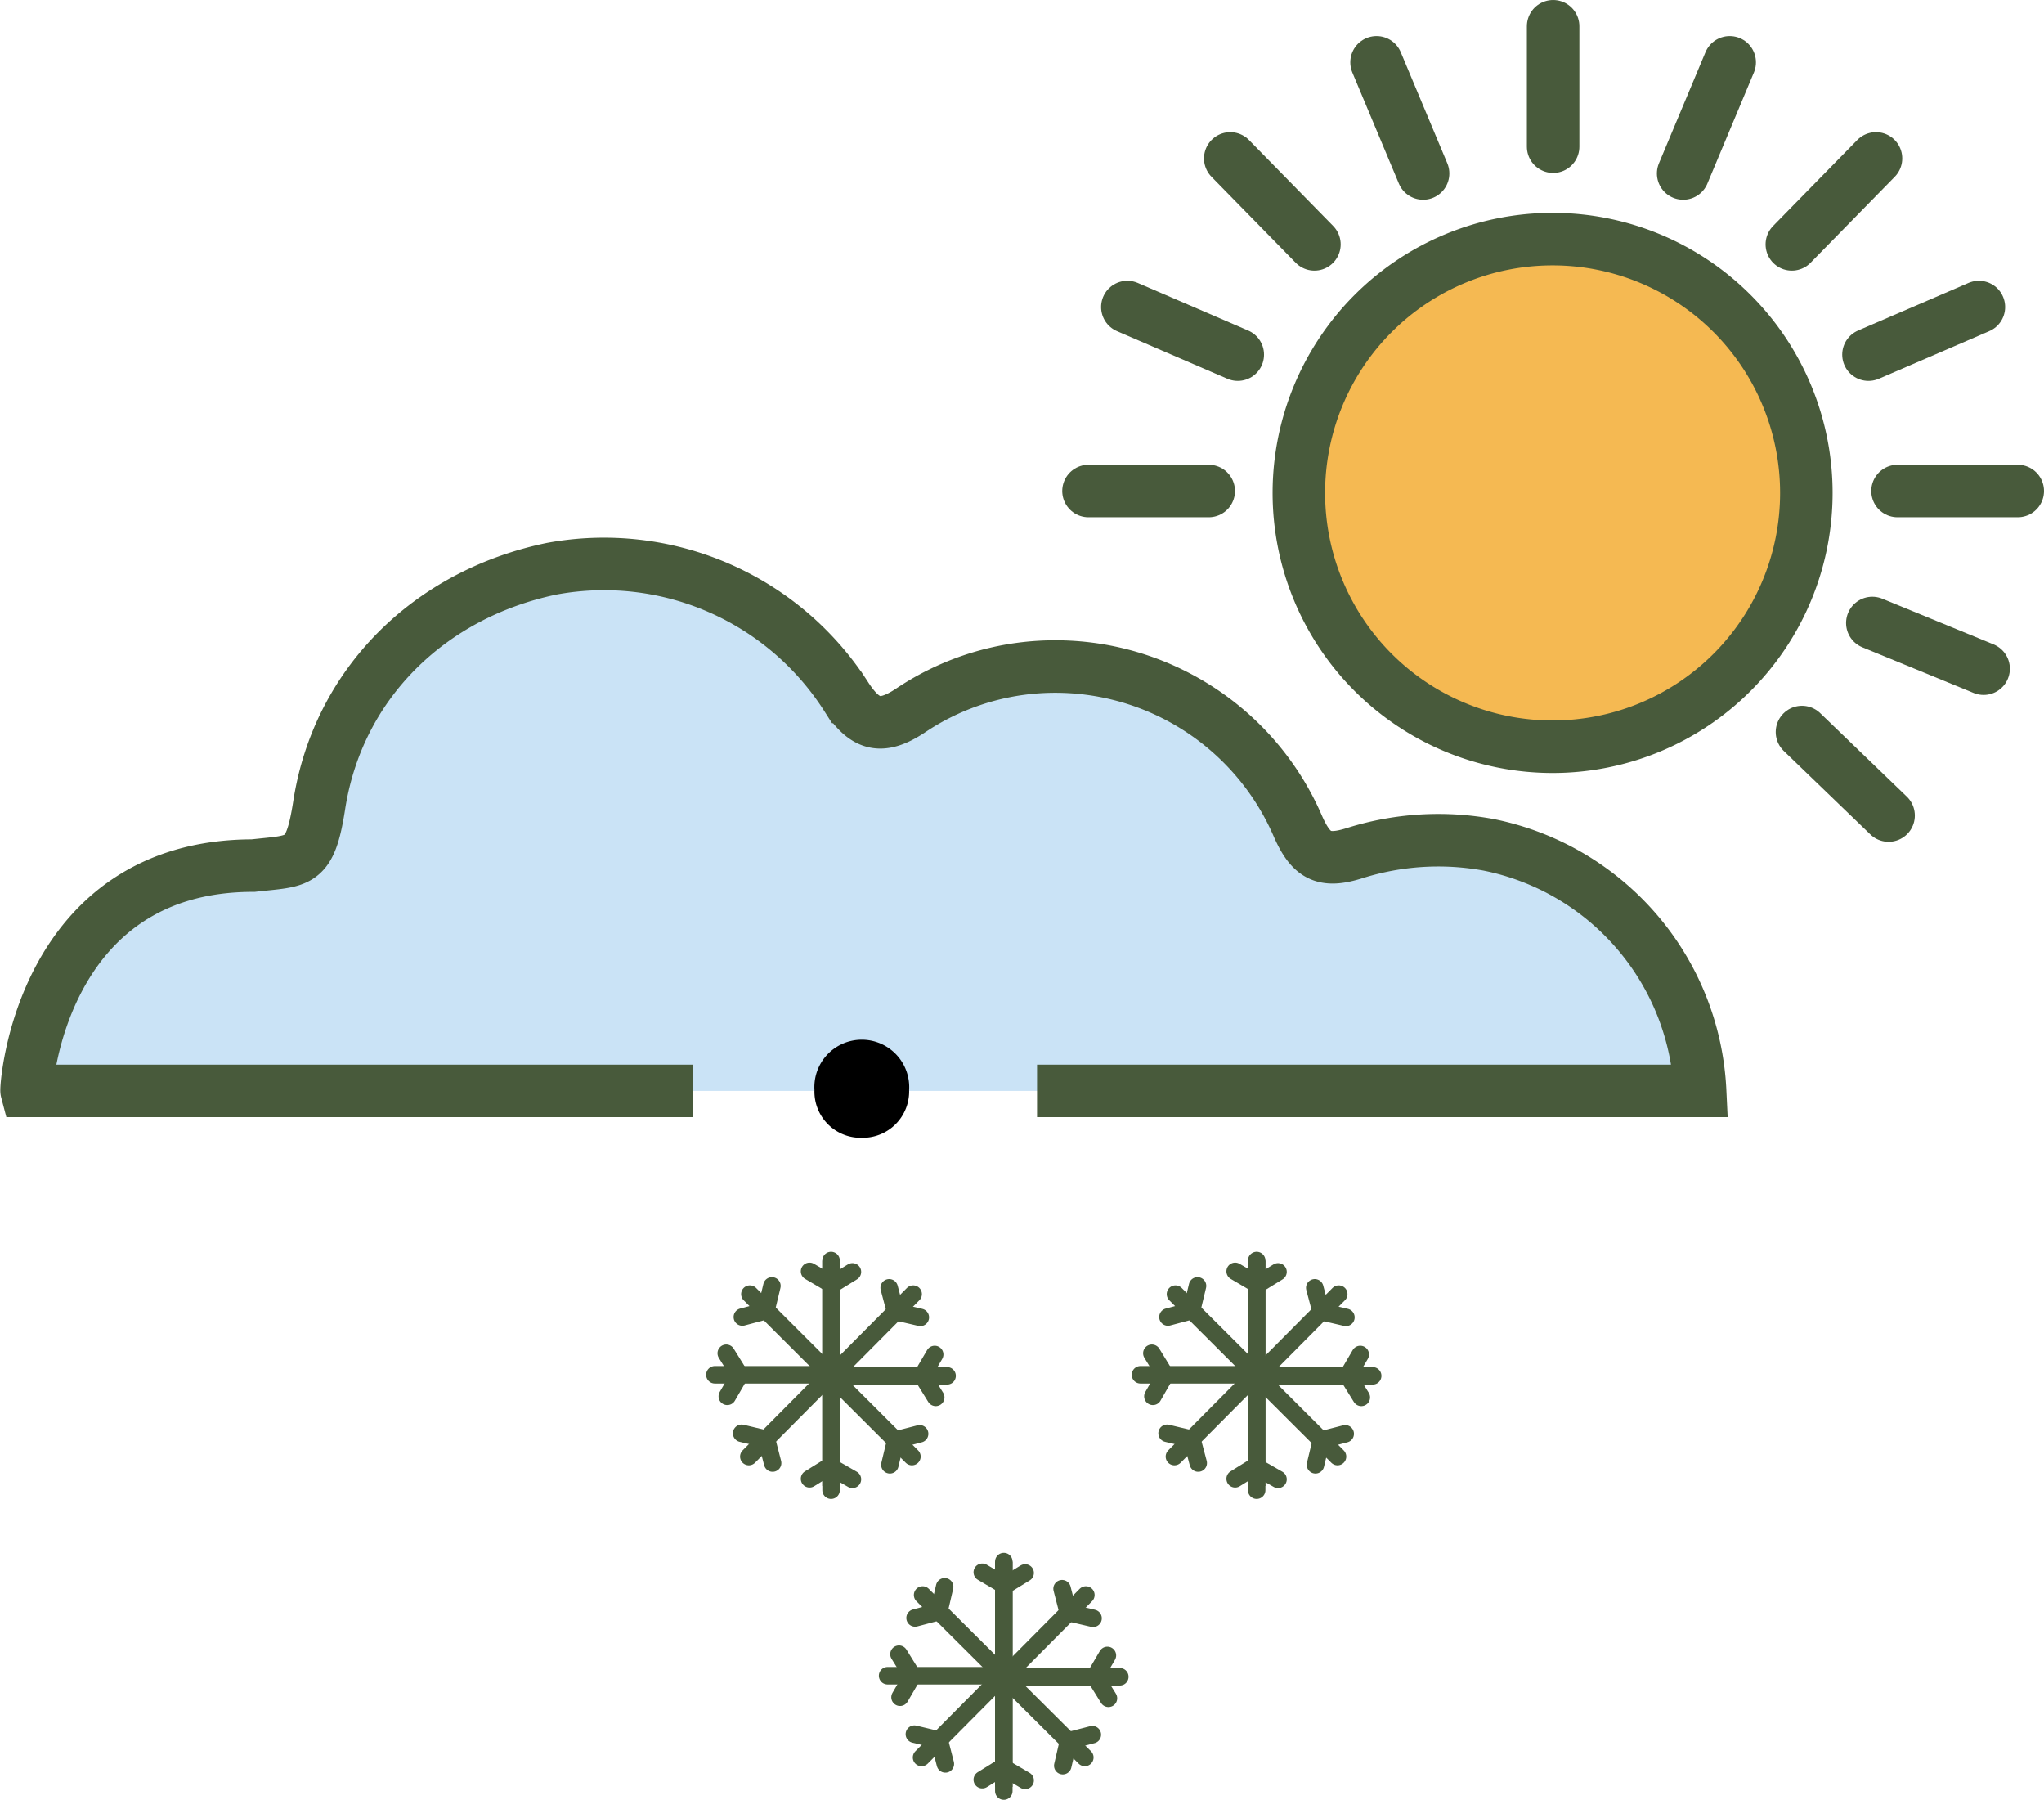<svg xmlns="http://www.w3.org/2000/svg" viewBox="0 0 116.8 102.82"><defs><style>.cls-1{fill:#cae3f6;}.cls-2{fill:#f5b952;}.cls-3,.cls-4,.cls-5,.cls-6{fill:none;stroke-miterlimit:10;}.cls-3,.cls-4{stroke:#485a3b;}.cls-3,.cls-6{stroke-linecap:round;}.cls-5,.cls-6{stroke:#485a3b;stroke-width:3px;}</style></defs><title>snow-showers-day Asset 202colored</title><g id="Layer_2" data-name="Layer 2"><g id="Layer_1-2" data-name="Layer 1"><path class="cls-1" d="M59.26,62.32H97.15a15.07,15.07,0,0,0-12.1-14.06,15.87,15.87,0,0,0-7.62.47c-1.76.56-2.5.2-3.26-1.52a15.1,15.1,0,0,0-14.88-9.1A14.82,14.82,0,0,0,52,40.61c-1.62,1.06-2.55.86-3.63-.79a16.43,16.43,0,0,0-16.84-7.33c-7,1.45-12.22,6.59-13.29,13.51-.53,3.41-1.13,3.15-3.77,3.45-12.16,0-13,12.68-12.95,12.87H39.61"/><path class="cls-2" d="M88.72,42.54h0a14.49,14.49,0,1,0,0-29h0a14.49,14.49,0,1,0,0,29h0Z"/><line class="cls-3" x1="47.46" y1="73.43" x2="48.71" y2="72.66"/><line class="cls-3" x1="48.71" y1="84.51" x2="47.49" y2="83.81"/><line class="cls-3" x1="47.49" y1="78.6" x2="52.11" y2="83.21"/><polyline class="cls-3" points="52.55 81.91 51.19 82.26 50.85 83.68"/><line class="cls-3" x1="52.18" y1="73.93" x2="47.47" y2="78.67"/><polyline class="cls-3" points="50.81 73.57 51.17 74.93 52.59 75.26"/><line class="cls-3" x1="54.12" y1="78.6" x2="47.49" y2="78.6"/><polyline class="cls-3" points="53.41 77.38 52.7 78.59 53.47 79.83"/><line class="cls-4" x1="47.49" y1="84.89" x2="47.49" y2="72.01"/><line class="cls-3" x1="47.49" y1="85.13" x2="47.49" y2="72.01"/><line class="cls-3" x1="47.5" y1="83.71" x2="46.26" y2="84.48"/><line class="cls-3" x1="46.26" y1="72.63" x2="47.47" y2="73.34"/><line class="cls-3" x1="47.47" y1="78.54" x2="42.85" y2="73.93"/><polyline class="cls-3" points="42.42 75.24 43.77 74.88 44.11 73.46"/><line class="cls-3" x1="42.79" y1="83.21" x2="47.5" y2="78.47"/><polyline class="cls-3" points="44.15 83.58 43.8 82.22 42.38 81.88"/><line class="cls-3" x1="40.85" y1="78.54" x2="47.47" y2="78.54"/><polyline class="cls-3" points="41.56 79.77 42.27 78.55 41.5 77.31"/><line class="cls-3" x1="71.78" y1="73.43" x2="73.03" y2="72.66"/><line class="cls-3" x1="73.03" y1="84.51" x2="71.81" y2="83.81"/><line class="cls-3" x1="71.81" y1="78.6" x2="76.43" y2="83.21"/><polyline class="cls-3" points="76.87 81.91 75.51 82.26 75.17 83.68"/><line class="cls-3" x1="76.5" y1="73.93" x2="71.79" y2="78.67"/><polyline class="cls-3" points="75.13 73.57 75.49 74.93 76.91 75.26"/><line class="cls-3" x1="78.44" y1="78.6" x2="71.81" y2="78.6"/><polyline class="cls-3" points="77.73 77.38 77.02 78.59 77.79 79.83"/><line class="cls-4" x1="71.81" y1="84.89" x2="71.81" y2="72.01"/><line class="cls-3" x1="71.81" y1="85.13" x2="71.81" y2="72.01"/><line class="cls-3" x1="71.82" y1="83.71" x2="70.58" y2="84.48"/><line class="cls-3" x1="70.58" y1="72.63" x2="71.79" y2="73.34"/><line class="cls-3" x1="71.79" y1="78.54" x2="67.17" y2="73.93"/><polyline class="cls-3" points="66.74 75.24 68.09 74.88 68.43 73.46"/><line class="cls-3" x1="67.11" y1="83.21" x2="71.82" y2="78.47"/><polyline class="cls-3" points="68.47 83.58 68.11 82.22 66.69 81.88"/><line class="cls-3" x1="65.17" y1="78.54" x2="71.79" y2="78.54"/><polyline class="cls-3" points="65.88 79.77 66.58 78.55 65.82 77.31"/><line class="cls-3" x1="57.34" y1="90.62" x2="58.58" y2="89.86"/><line class="cls-3" x1="58.58" y1="101.71" x2="57.37" y2="101"/><line class="cls-3" x1="57.36" y1="95.79" x2="61.99" y2="100.4"/><polyline class="cls-3" points="62.42 99.1 61.06 99.45 60.73 100.87"/><line class="cls-3" x1="62.05" y1="91.12" x2="57.34" y2="95.86"/><polyline class="cls-3" points="60.69 90.76 61.04 92.12 62.46 92.45"/><line class="cls-3" x1="63.99" y1="95.79" x2="57.36" y2="95.79"/><polyline class="cls-3" points="63.28 94.57 62.57 95.78 63.34 97.02"/><line class="cls-4" x1="57.36" y1="102.08" x2="57.36" y2="89.21"/><line class="cls-3" x1="57.36" y1="102.32" x2="57.36" y2="89.21"/><line class="cls-3" x1="57.37" y1="100.9" x2="56.13" y2="101.67"/><line class="cls-3" x1="56.13" y1="89.82" x2="57.34" y2="90.53"/><line class="cls-3" x1="57.35" y1="95.73" x2="52.72" y2="91.12"/><polyline class="cls-3" points="52.29 92.43 53.65 92.07 53.98 90.65"/><line class="cls-3" x1="52.66" y1="100.4" x2="57.37" y2="95.66"/><polyline class="cls-3" points="54.02 100.77 53.67 99.41 52.25 99.07"/><line class="cls-3" x1="50.72" y1="95.73" x2="57.35" y2="95.73"/><polyline class="cls-3" points="51.43 96.96 52.14 95.74 51.37 94.5"/><path class="cls-5" d="M59.26,62.32H97.15a15.07,15.07,0,0,0-12.1-14.06,15.87,15.87,0,0,0-7.62.47c-1.76.56-2.5.2-3.26-1.52a15.1,15.1,0,0,0-14.88-9.1A14.82,14.82,0,0,0,52,40.61c-1.62,1.06-2.55.86-3.63-.79a16.43,16.43,0,0,0-16.84-7.33c-7,1.45-12.22,6.59-13.29,13.51-.53,3.41-1.13,3.15-3.77,3.45-12.16,0-13,12.68-12.95,12.87H39.61"/><path d="M49.24,65a2.64,2.64,0,0,1-2.7-2.73,2.71,2.71,0,1,1,5.41,0A2.65,2.65,0,0,1,49.24,65Z"/><line class="cls-6" x1="69.07" y1="28.05" x2="62.2" y2="28.05"/><line class="cls-6" x1="75.11" y1="13.96" x2="70.3" y2="9.05"/><line class="cls-6" x1="81.32" y1="9.91" x2="78.66" y2="3.56"/><line class="cls-6" x1="70.73" y1="20.26" x2="64.42" y2="17.54"/><path class="cls-5" d="M88.72,42.66h0a14.49,14.49,0,0,0,0-29h0a14.49,14.49,0,1,0,0,29h0Z"/><line class="cls-6" x1="108.43" y1="28.05" x2="115.3" y2="28.05"/><line class="cls-6" x1="88.75" y1="8.38" x2="88.75" y2="1.5"/><line class="cls-6" x1="102.97" y1="41.82" x2="107.92" y2="46.59"/><line class="cls-6" x1="102.39" y1="13.96" x2="107.2" y2="9.05"/><line class="cls-6" x1="106.99" y1="35.59" x2="113.35" y2="38.2"/><line class="cls-6" x1="96.18" y1="9.91" x2="98.84" y2="3.56"/><line class="cls-6" x1="106.77" y1="20.26" x2="113.08" y2="17.54"/></g></g></svg>
